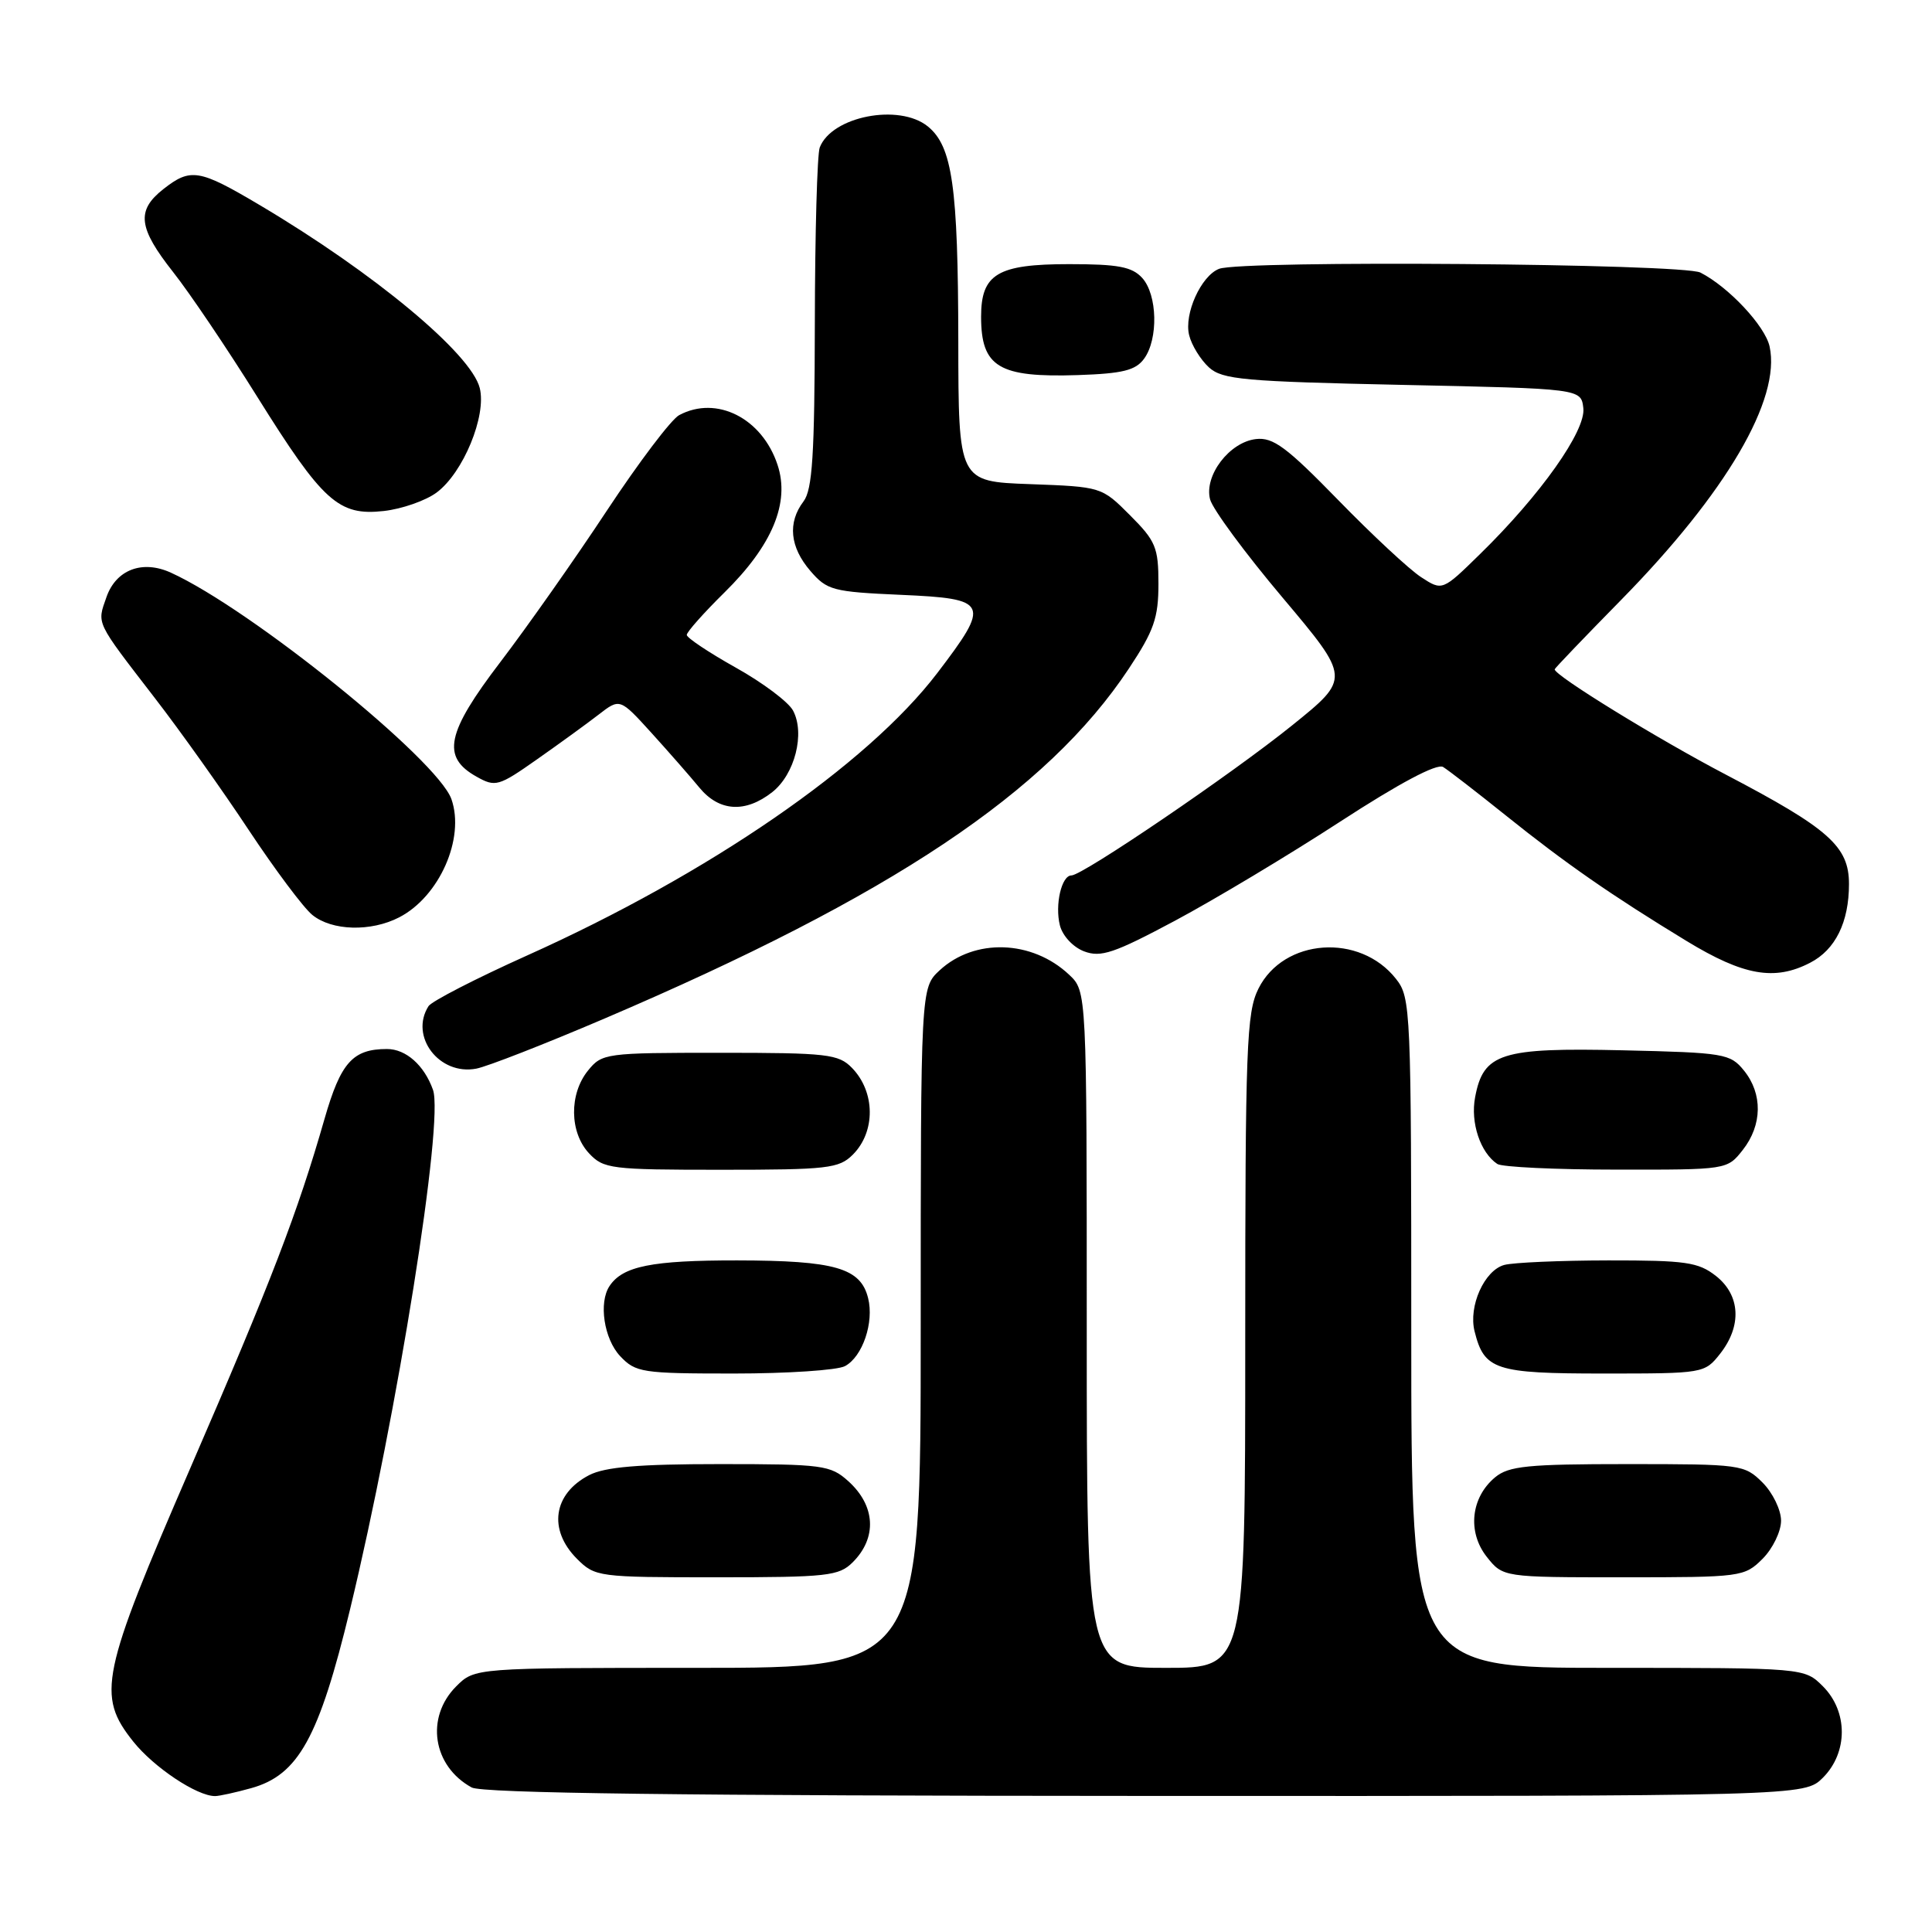 <?xml version="1.0" encoding="UTF-8" standalone="no"?>
<!DOCTYPE svg PUBLIC "-//W3C//DTD SVG 1.1//EN" "http://www.w3.org/Graphics/SVG/1.1/DTD/svg11.dtd" >
<svg xmlns="http://www.w3.org/2000/svg" xmlns:xlink="http://www.w3.org/1999/xlink" version="1.1" viewBox="0 0 256 256">
 <g >
 <path fill="currentColor"
d=" M 33.28 236.94 C 39.54 235.20 42.27 230.26 46.39 213.22 C 52.65 187.32 58.85 148.52 57.37 144.40 C 56.21 141.15 53.79 139.00 51.28 139.00 C 46.74 139.00 45.15 140.78 43.00 148.26 C 39.43 160.71 35.96 169.74 25.23 194.50 C 13.35 221.91 12.78 224.65 17.66 230.77 C 20.40 234.20 26.11 238.00 28.50 237.99 C 29.05 237.99 31.20 237.52 33.28 236.94 Z  M 241.55 235.55 C 244.88 232.21 244.88 226.79 241.55 223.45 C 239.09 221.00 239.09 221.00 213.05 221.00 C 187.00 221.00 187.00 221.00 187.00 176.63 C 187.00 133.67 186.94 132.19 184.98 129.71 C 180.19 123.61 170.09 124.32 166.75 131.00 C 165.17 134.17 165.00 138.58 165.00 177.75 C 165.00 221.00 165.00 221.00 154.50 221.00 C 144.00 221.00 144.00 221.00 144.00 176.17 C 144.00 131.35 144.00 131.35 141.66 129.15 C 136.76 124.54 129.14 124.29 124.51 128.57 C 122.00 130.90 122.00 130.90 122.00 175.95 C 122.00 221.00 122.00 221.00 92.45 221.00 C 62.91 221.00 62.91 221.00 60.45 223.45 C 56.34 227.57 57.33 234.02 62.50 236.85 C 63.90 237.61 90.54 237.95 151.80 237.97 C 239.09 238.00 239.09 238.00 241.55 235.55 Z  M 113.00 207.00 C 116.25 203.75 116.01 199.50 112.39 196.25 C 110.04 194.14 109.02 194.00 95.39 194.00 C 84.63 194.00 80.17 194.38 78.07 195.46 C 73.30 197.93 72.60 202.69 76.45 206.55 C 78.86 208.95 79.25 209.00 94.95 209.00 C 109.67 209.00 111.17 208.83 113.00 207.00 Z  M 233.55 206.55 C 234.90 205.20 236.00 202.92 236.00 201.50 C 236.00 200.08 234.90 197.80 233.55 196.45 C 231.15 194.06 230.71 194.00 215.66 194.00 C 202.43 194.00 199.92 194.25 198.11 195.75 C 194.90 198.42 194.41 202.98 196.99 206.27 C 199.15 209.00 199.15 209.00 215.12 209.00 C 230.74 209.00 231.14 208.95 233.55 206.55 Z  M 111.96 181.02 C 114.29 179.78 115.84 175.23 115.03 172.01 C 114.04 168.01 110.65 167.03 97.68 167.01 C 86.37 167.00 82.52 167.77 80.77 170.40 C 79.30 172.59 80.03 177.41 82.17 179.69 C 84.23 181.87 85.06 182.00 97.24 182.00 C 104.33 182.00 110.95 181.56 111.96 181.02 Z  M 227.93 179.37 C 230.83 175.68 230.61 171.62 227.37 169.07 C 225.04 167.24 223.36 167.00 213.12 167.01 C 206.73 167.02 200.52 167.29 199.33 167.61 C 196.69 168.32 194.55 173.08 195.39 176.41 C 196.67 181.53 198.10 182.00 212.50 182.00 C 225.74 182.00 225.87 181.98 227.93 179.37 Z  M 113.00 153.00 C 116.04 149.96 115.99 144.68 112.89 141.50 C 111.11 139.67 109.63 139.50 95.38 139.50 C 80.24 139.50 79.77 139.56 77.91 141.86 C 75.40 144.96 75.46 150.04 78.04 152.81 C 79.97 154.88 80.92 155.00 95.54 155.00 C 109.67 155.00 111.17 154.83 113.00 153.00 Z  M 230.93 152.37 C 233.52 149.07 233.58 144.94 231.09 141.86 C 229.27 139.61 228.50 139.48 215.03 139.17 C 198.89 138.80 196.55 139.54 195.46 145.39 C 194.82 148.75 196.15 152.73 198.40 154.23 C 199.00 154.64 206.10 154.98 214.18 154.98 C 228.85 155.00 228.86 155.00 230.93 152.37 Z  M 80.11 134.96 C 118.12 118.72 138.75 104.95 149.58 88.59 C 152.91 83.57 153.50 81.87 153.50 77.35 C 153.50 72.54 153.14 71.68 149.73 68.27 C 145.98 64.51 145.94 64.50 136.48 64.15 C 127.00 63.81 127.00 63.81 126.98 45.15 C 126.95 24.70 126.19 19.39 122.94 16.75 C 119.14 13.67 110.21 15.41 108.62 19.54 C 108.28 20.44 107.99 30.91 107.97 42.83 C 107.94 60.30 107.65 64.88 106.47 66.44 C 104.34 69.25 104.66 72.49 107.37 75.64 C 109.59 78.22 110.34 78.42 119.37 78.82 C 131.03 79.33 131.29 79.88 124.19 89.19 C 114.90 101.36 93.93 115.80 69.79 126.63 C 63.05 129.66 57.20 132.67 56.78 133.32 C 54.23 137.33 58.21 142.54 63.11 141.60 C 64.55 141.33 72.20 138.34 80.11 134.96 Z  M 239.85 127.57 C 243.20 125.85 245.00 122.19 245.00 117.14 C 245.00 112.15 242.35 109.80 228.70 102.65 C 219.64 97.91 206.00 89.52 206.00 88.69 C 206.00 88.56 209.97 84.42 214.82 79.48 C 228.74 65.30 236.01 52.89 234.48 45.91 C 233.88 43.19 229.07 38.04 225.32 36.12 C 222.98 34.92 164.56 34.46 161.54 35.62 C 159.15 36.54 156.86 41.60 157.57 44.42 C 157.90 45.76 159.09 47.67 160.19 48.68 C 161.98 50.30 164.80 50.55 185.85 51.00 C 209.50 51.50 209.50 51.50 209.80 54.08 C 210.15 57.08 204.12 65.59 196.13 73.40 C 191.12 78.31 191.12 78.31 188.31 76.48 C 186.76 75.48 181.82 70.88 177.32 66.26 C 170.47 59.23 168.69 57.91 166.41 58.18 C 162.90 58.59 159.53 63.02 160.34 66.16 C 160.67 67.45 164.99 73.31 169.95 79.19 C 178.95 89.88 178.95 89.88 171.22 96.11 C 163.25 102.54 143.45 116.00 141.97 116.00 C 140.66 116.00 139.76 119.89 140.44 122.61 C 140.79 124.00 142.18 125.50 143.65 126.06 C 145.87 126.90 147.62 126.31 155.71 121.99 C 160.91 119.21 170.74 113.32 177.55 108.89 C 185.44 103.76 190.40 101.13 191.22 101.63 C 191.92 102.06 195.65 104.94 199.50 108.03 C 207.49 114.44 213.51 118.62 223.50 124.70 C 231.03 129.28 235.15 130.01 239.85 127.57 Z  M 52.90 121.55 C 58.22 118.80 61.63 111.09 59.82 105.90 C 58.00 100.70 33.27 80.72 22.64 75.88 C 18.87 74.16 15.38 75.48 14.11 79.11 C 12.84 82.74 12.58 82.19 20.52 92.50 C 23.92 96.90 29.52 104.78 32.97 110.00 C 36.43 115.22 40.21 120.28 41.38 121.23 C 43.98 123.35 49.15 123.49 52.90 121.55 Z  M 102.33 104.96 C 105.32 102.60 106.70 97.18 105.08 94.15 C 104.47 93.01 101.06 90.45 97.49 88.46 C 93.92 86.46 91.00 84.51 91.00 84.13 C 91.00 83.74 93.25 81.21 96.00 78.50 C 102.34 72.26 104.69 66.61 103.03 61.60 C 100.99 55.41 94.95 52.35 89.99 55.01 C 88.95 55.56 84.65 61.25 80.42 67.65 C 76.20 74.05 69.84 83.08 66.31 87.71 C 59.13 97.12 58.47 100.30 63.14 102.91 C 65.65 104.32 66.06 104.20 71.14 100.63 C 74.09 98.56 77.77 95.89 79.32 94.69 C 82.14 92.51 82.14 92.51 86.32 97.11 C 88.62 99.65 91.48 102.91 92.67 104.36 C 95.30 107.55 98.76 107.76 102.33 104.96 Z  M 57.86 65.26 C 61.38 62.64 64.49 55.10 63.57 51.42 C 62.42 46.85 49.59 36.18 34.44 27.19 C 26.37 22.40 25.26 22.22 21.63 25.07 C 18.04 27.90 18.32 30.19 22.94 36.05 C 25.11 38.79 30.12 46.22 34.07 52.55 C 42.78 66.50 44.86 68.38 50.86 67.71 C 53.26 67.44 56.41 66.34 57.86 65.26 Z  M 151.60 47.53 C 153.50 44.93 153.37 39.06 151.35 36.83 C 150.00 35.35 148.17 35.00 141.67 35.00 C 132.18 35.00 130.00 36.30 130.00 41.96 C 130.00 48.64 132.34 50.05 142.85 49.70 C 148.76 49.50 150.47 49.08 151.60 47.53 Z "/>
</g>
</svg>